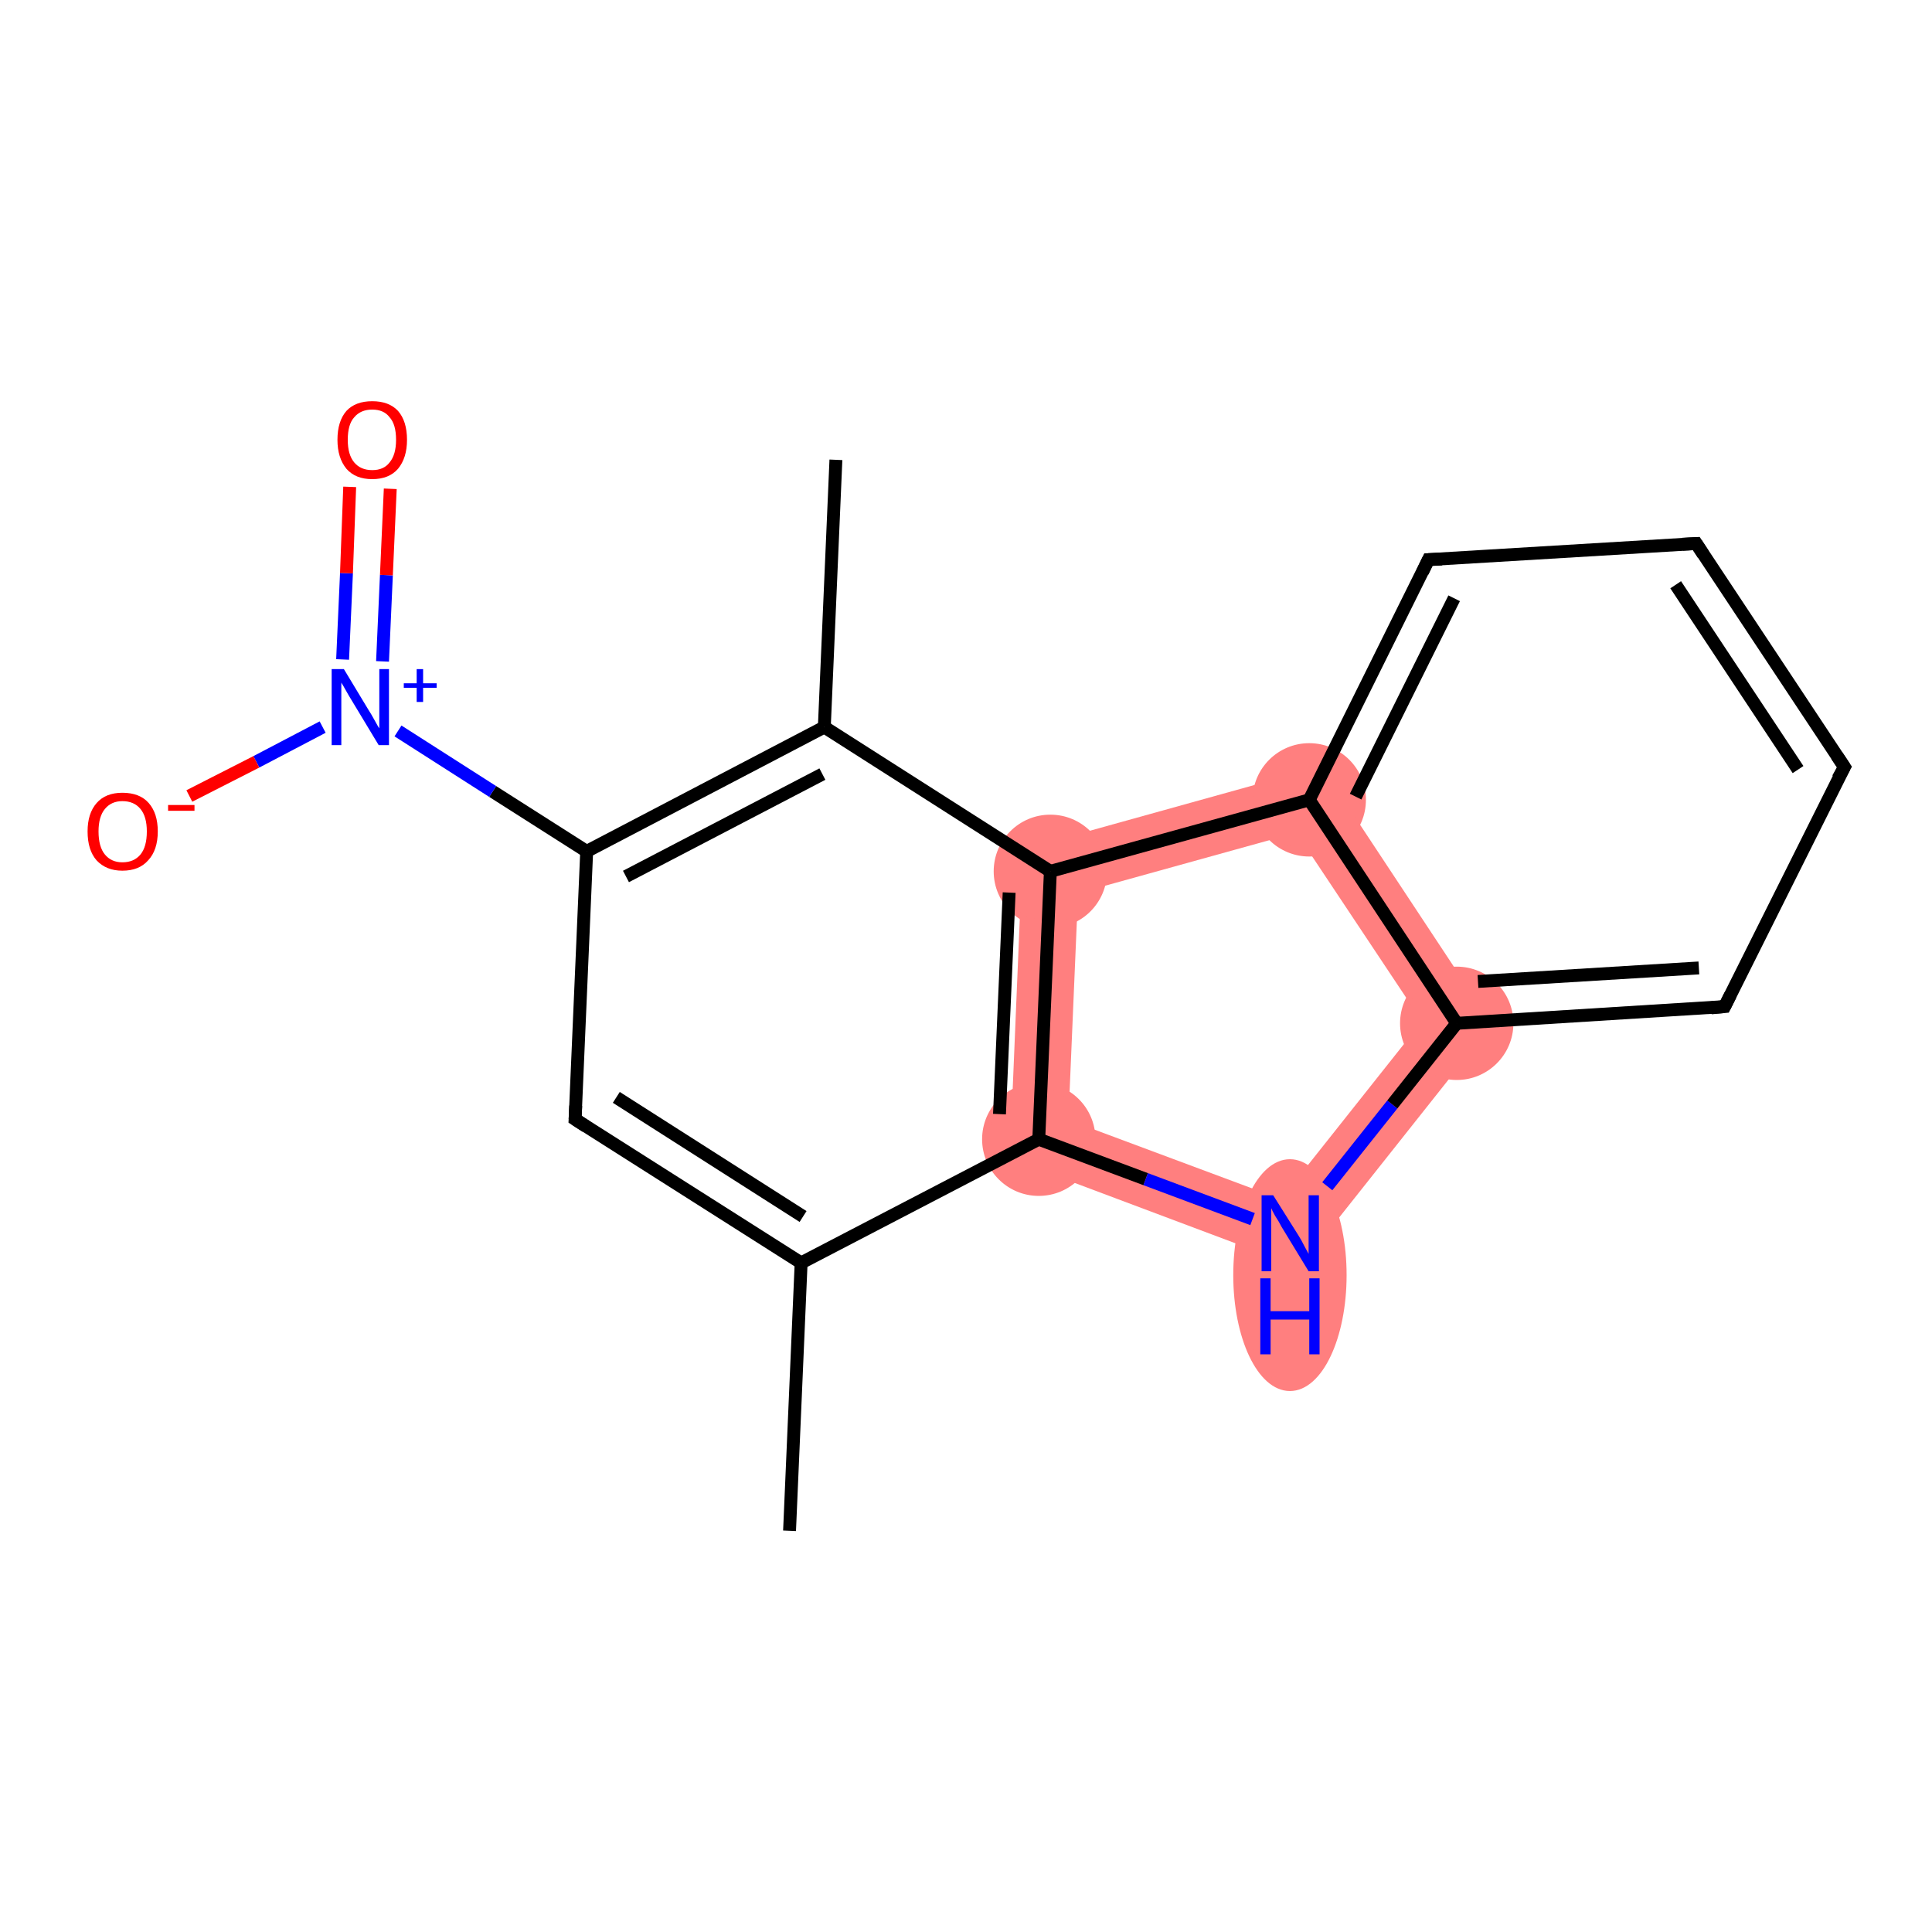 <?xml version='1.0' encoding='iso-8859-1'?>
<svg version='1.1' baseProfile='full'
              xmlns='http://www.w3.org/2000/svg'
                      xmlns:rdkit='http://www.rdkit.org/xml'
                      xmlns:xlink='http://www.w3.org/1999/xlink'
                  xml:space='preserve'
width='300px' height='300px' viewBox='0 0 300 300'>
<!-- END OF HEADER -->
<rect style='opacity:1.0;fill:#FFFFFF;stroke:none' width='300.0' height='300.0' x='0.0' y='0.0'> </rect>
<path class='bond-9 atom-9 atom-10' d='M 158.8,131.9 L 167.4,138.7 L 165.9,173.9 L 156.8,179.9 Z' style='fill:#FF7F7F;fill-rule:evenodd;fill-opacity:1;stroke:#FF7F7F;stroke-width:0.0px;stroke-linecap:butt;stroke-linejoin:miter;stroke-opacity:1;' />
<path class='bond-19 atom-9 atom-17' d='M 205.2,119.0 L 201.3,129.3 L 167.4,138.7 L 158.8,131.9 Z' style='fill:#FF7F7F;fill-rule:evenodd;fill-opacity:1;stroke:#FF7F7F;stroke-width:0.0px;stroke-linecap:butt;stroke-linejoin:miter;stroke-opacity:1;' />
<path class='bond-10 atom-10 atom-11' d='M 165.9,173.9 L 198.9,186.2 L 201.8,196.8 L 156.8,179.9 Z' style='fill:#FF7F7F;fill-rule:evenodd;fill-opacity:1;stroke:#FF7F7F;stroke-width:0.0px;stroke-linecap:butt;stroke-linejoin:miter;stroke-opacity:1;' />
<path class='bond-11 atom-11 atom-12' d='M 220.8,158.6 L 231.7,159.1 L 201.8,196.8 L 198.9,186.2 Z' style='fill:#FF7F7F;fill-rule:evenodd;fill-opacity:1;stroke:#FF7F7F;stroke-width:0.0px;stroke-linecap:butt;stroke-linejoin:miter;stroke-opacity:1;' />
<path class='bond-18 atom-12 atom-17' d='M 205.2,119.0 L 231.7,159.1 L 220.8,158.6 L 201.3,129.3 Z' style='fill:#FF7F7F;fill-rule:evenodd;fill-opacity:1;stroke:#FF7F7F;stroke-width:0.0px;stroke-linecap:butt;stroke-linejoin:miter;stroke-opacity:1;' />
<ellipse cx='163.1' cy='135.3' rx='8.3' ry='8.3' class='atom-9'  style='fill:#FF7F7F;fill-rule:evenodd;stroke:#FF7F7F;stroke-width:1.0px;stroke-linecap:butt;stroke-linejoin:miter;stroke-opacity:1' />
<ellipse cx='161.3' cy='176.9' rx='8.3' ry='8.3' class='atom-10'  style='fill:#FF7F7F;fill-rule:evenodd;stroke:#FF7F7F;stroke-width:1.0px;stroke-linecap:butt;stroke-linejoin:miter;stroke-opacity:1' />
<ellipse cx='200.3' cy='198.0' rx='8.3' ry='17.5' class='atom-11'  style='fill:#FF7F7F;fill-rule:evenodd;stroke:#FF7F7F;stroke-width:1.0px;stroke-linecap:butt;stroke-linejoin:miter;stroke-opacity:1' />
<ellipse cx='226.2' cy='158.9' rx='8.3' ry='8.3' class='atom-12'  style='fill:#FF7F7F;fill-rule:evenodd;stroke:#FF7F7F;stroke-width:1.0px;stroke-linecap:butt;stroke-linejoin:miter;stroke-opacity:1' />
<ellipse cx='203.3' cy='124.2' rx='8.3' ry='8.3' class='atom-17'  style='fill:#FF7F7F;fill-rule:evenodd;stroke:#FF7F7F;stroke-width:1.0px;stroke-linecap:butt;stroke-linejoin:miter;stroke-opacity:1' />
<path class='bond-0 atom-0 atom-1' d='M 122.6,237.7 L 124.4,196.1' style='fill:none;fill-rule:evenodd;stroke:#000000;stroke-width:2.0px;stroke-linecap:butt;stroke-linejoin:miter;stroke-opacity:1' />
<path class='bond-1 atom-1 atom-2' d='M 124.4,196.1 L 89.3,173.8' style='fill:none;fill-rule:evenodd;stroke:#000000;stroke-width:2.0px;stroke-linecap:butt;stroke-linejoin:miter;stroke-opacity:1' />
<path class='bond-1 atom-1 atom-2' d='M 124.7,188.9 L 95.7,170.4' style='fill:none;fill-rule:evenodd;stroke:#000000;stroke-width:2.0px;stroke-linecap:butt;stroke-linejoin:miter;stroke-opacity:1' />
<path class='bond-2 atom-2 atom-3' d='M 89.3,173.8 L 91.1,132.2' style='fill:none;fill-rule:evenodd;stroke:#000000;stroke-width:2.0px;stroke-linecap:butt;stroke-linejoin:miter;stroke-opacity:1' />
<path class='bond-3 atom-3 atom-4' d='M 91.1,132.2 L 76.5,122.9' style='fill:none;fill-rule:evenodd;stroke:#000000;stroke-width:2.0px;stroke-linecap:butt;stroke-linejoin:miter;stroke-opacity:1' />
<path class='bond-3 atom-3 atom-4' d='M 76.5,122.9 L 61.8,113.5' style='fill:none;fill-rule:evenodd;stroke:#0000FF;stroke-width:2.0px;stroke-linecap:butt;stroke-linejoin:miter;stroke-opacity:1' />
<path class='bond-4 atom-4 atom-5' d='M 59.4,102.7 L 60.0,89.3' style='fill:none;fill-rule:evenodd;stroke:#0000FF;stroke-width:2.0px;stroke-linecap:butt;stroke-linejoin:miter;stroke-opacity:1' />
<path class='bond-4 atom-4 atom-5' d='M 60.0,89.3 L 60.6,75.9' style='fill:none;fill-rule:evenodd;stroke:#FF0000;stroke-width:2.0px;stroke-linecap:butt;stroke-linejoin:miter;stroke-opacity:1' />
<path class='bond-4 atom-4 atom-5' d='M 53.2,102.4 L 53.8,89.0' style='fill:none;fill-rule:evenodd;stroke:#0000FF;stroke-width:2.0px;stroke-linecap:butt;stroke-linejoin:miter;stroke-opacity:1' />
<path class='bond-4 atom-4 atom-5' d='M 53.8,89.0 L 54.3,75.6' style='fill:none;fill-rule:evenodd;stroke:#FF0000;stroke-width:2.0px;stroke-linecap:butt;stroke-linejoin:miter;stroke-opacity:1' />
<path class='bond-5 atom-4 atom-6' d='M 50.1,112.9 L 39.8,118.3' style='fill:none;fill-rule:evenodd;stroke:#0000FF;stroke-width:2.0px;stroke-linecap:butt;stroke-linejoin:miter;stroke-opacity:1' />
<path class='bond-5 atom-4 atom-6' d='M 39.8,118.3 L 29.4,123.6' style='fill:none;fill-rule:evenodd;stroke:#FF0000;stroke-width:2.0px;stroke-linecap:butt;stroke-linejoin:miter;stroke-opacity:1' />
<path class='bond-6 atom-3 atom-7' d='M 91.1,132.2 L 128.0,112.9' style='fill:none;fill-rule:evenodd;stroke:#000000;stroke-width:2.0px;stroke-linecap:butt;stroke-linejoin:miter;stroke-opacity:1' />
<path class='bond-6 atom-3 atom-7' d='M 97.2,136.1 L 127.7,120.2' style='fill:none;fill-rule:evenodd;stroke:#000000;stroke-width:2.0px;stroke-linecap:butt;stroke-linejoin:miter;stroke-opacity:1' />
<path class='bond-7 atom-7 atom-8' d='M 128.0,112.9 L 129.8,71.4' style='fill:none;fill-rule:evenodd;stroke:#000000;stroke-width:2.0px;stroke-linecap:butt;stroke-linejoin:miter;stroke-opacity:1' />
<path class='bond-8 atom-7 atom-9' d='M 128.0,112.9 L 163.1,135.3' style='fill:none;fill-rule:evenodd;stroke:#000000;stroke-width:2.0px;stroke-linecap:butt;stroke-linejoin:miter;stroke-opacity:1' />
<path class='bond-9 atom-9 atom-10' d='M 163.1,135.3 L 161.3,176.9' style='fill:none;fill-rule:evenodd;stroke:#000000;stroke-width:2.0px;stroke-linecap:butt;stroke-linejoin:miter;stroke-opacity:1' />
<path class='bond-9 atom-9 atom-10' d='M 156.7,138.6 L 155.2,173.0' style='fill:none;fill-rule:evenodd;stroke:#000000;stroke-width:2.0px;stroke-linecap:butt;stroke-linejoin:miter;stroke-opacity:1' />
<path class='bond-10 atom-10 atom-11' d='M 161.3,176.9 L 177.9,183.1' style='fill:none;fill-rule:evenodd;stroke:#000000;stroke-width:2.0px;stroke-linecap:butt;stroke-linejoin:miter;stroke-opacity:1' />
<path class='bond-10 atom-10 atom-11' d='M 177.9,183.1 L 194.5,189.3' style='fill:none;fill-rule:evenodd;stroke:#0000FF;stroke-width:2.0px;stroke-linecap:butt;stroke-linejoin:miter;stroke-opacity:1' />
<path class='bond-11 atom-11 atom-12' d='M 206.1,184.2 L 216.2,171.5' style='fill:none;fill-rule:evenodd;stroke:#0000FF;stroke-width:2.0px;stroke-linecap:butt;stroke-linejoin:miter;stroke-opacity:1' />
<path class='bond-11 atom-11 atom-12' d='M 216.2,171.5 L 226.2,158.9' style='fill:none;fill-rule:evenodd;stroke:#000000;stroke-width:2.0px;stroke-linecap:butt;stroke-linejoin:miter;stroke-opacity:1' />
<path class='bond-12 atom-12 atom-13' d='M 226.2,158.9 L 267.8,156.3' style='fill:none;fill-rule:evenodd;stroke:#000000;stroke-width:2.0px;stroke-linecap:butt;stroke-linejoin:miter;stroke-opacity:1' />
<path class='bond-12 atom-12 atom-13' d='M 229.5,152.4 L 263.8,150.3' style='fill:none;fill-rule:evenodd;stroke:#000000;stroke-width:2.0px;stroke-linecap:butt;stroke-linejoin:miter;stroke-opacity:1' />
<path class='bond-13 atom-13 atom-14' d='M 267.8,156.3 L 286.4,119.1' style='fill:none;fill-rule:evenodd;stroke:#000000;stroke-width:2.0px;stroke-linecap:butt;stroke-linejoin:miter;stroke-opacity:1' />
<path class='bond-14 atom-14 atom-15' d='M 286.4,119.1 L 263.4,84.4' style='fill:none;fill-rule:evenodd;stroke:#000000;stroke-width:2.0px;stroke-linecap:butt;stroke-linejoin:miter;stroke-opacity:1' />
<path class='bond-14 atom-14 atom-15' d='M 279.2,119.5 L 260.2,90.8' style='fill:none;fill-rule:evenodd;stroke:#000000;stroke-width:2.0px;stroke-linecap:butt;stroke-linejoin:miter;stroke-opacity:1' />
<path class='bond-15 atom-15 atom-16' d='M 263.4,84.4 L 221.8,86.9' style='fill:none;fill-rule:evenodd;stroke:#000000;stroke-width:2.0px;stroke-linecap:butt;stroke-linejoin:miter;stroke-opacity:1' />
<path class='bond-16 atom-16 atom-17' d='M 221.8,86.9 L 203.3,124.2' style='fill:none;fill-rule:evenodd;stroke:#000000;stroke-width:2.0px;stroke-linecap:butt;stroke-linejoin:miter;stroke-opacity:1' />
<path class='bond-16 atom-16 atom-17' d='M 225.8,92.9 L 210.5,123.7' style='fill:none;fill-rule:evenodd;stroke:#000000;stroke-width:2.0px;stroke-linecap:butt;stroke-linejoin:miter;stroke-opacity:1' />
<path class='bond-17 atom-10 atom-1' d='M 161.3,176.9 L 124.4,196.1' style='fill:none;fill-rule:evenodd;stroke:#000000;stroke-width:2.0px;stroke-linecap:butt;stroke-linejoin:miter;stroke-opacity:1' />
<path class='bond-18 atom-17 atom-12' d='M 203.3,124.2 L 226.2,158.9' style='fill:none;fill-rule:evenodd;stroke:#000000;stroke-width:2.0px;stroke-linecap:butt;stroke-linejoin:miter;stroke-opacity:1' />
<path class='bond-19 atom-17 atom-9' d='M 203.3,124.2 L 163.1,135.3' style='fill:none;fill-rule:evenodd;stroke:#000000;stroke-width:2.0px;stroke-linecap:butt;stroke-linejoin:miter;stroke-opacity:1' />
<path d='M 91.0,174.9 L 89.3,173.8 L 89.4,171.7' style='fill:none;stroke:#000000;stroke-width:2.0px;stroke-linecap:butt;stroke-linejoin:miter;stroke-opacity:1;' />
<path d='M 265.7,156.5 L 267.8,156.3 L 268.7,154.5' style='fill:none;stroke:#000000;stroke-width:2.0px;stroke-linecap:butt;stroke-linejoin:miter;stroke-opacity:1;' />
<path d='M 285.4,120.9 L 286.4,119.1 L 285.2,117.3' style='fill:none;stroke:#000000;stroke-width:2.0px;stroke-linecap:butt;stroke-linejoin:miter;stroke-opacity:1;' />
<path d='M 264.5,86.1 L 263.4,84.4 L 261.3,84.5' style='fill:none;stroke:#000000;stroke-width:2.0px;stroke-linecap:butt;stroke-linejoin:miter;stroke-opacity:1;' />
<path d='M 223.9,86.8 L 221.8,86.9 L 220.9,88.8' style='fill:none;stroke:#000000;stroke-width:2.0px;stroke-linecap:butt;stroke-linejoin:miter;stroke-opacity:1;' />
<path class='atom-4' d='M 53.4 103.9
L 57.2 110.2
Q 57.6 110.8, 58.2 111.9
Q 58.8 113.0, 58.9 113.1
L 58.9 103.9
L 60.4 103.9
L 60.4 115.7
L 58.8 115.7
L 54.7 108.9
Q 54.2 108.1, 53.7 107.2
Q 53.2 106.3, 53.0 106.0
L 53.0 115.7
L 51.5 115.7
L 51.5 103.9
L 53.4 103.9
' fill='#0000FF'/>
<path class='atom-4' d='M 62.7 106.1
L 64.7 106.1
L 64.7 103.9
L 65.7 103.9
L 65.7 106.1
L 67.8 106.1
L 67.8 106.8
L 65.7 106.8
L 65.7 109.0
L 64.7 109.0
L 64.7 106.8
L 62.7 106.8
L 62.7 106.1
' fill='#0000FF'/>
<path class='atom-5' d='M 52.4 68.3
Q 52.4 65.4, 53.8 63.8
Q 55.2 62.3, 57.8 62.3
Q 60.4 62.3, 61.8 63.8
Q 63.2 65.4, 63.2 68.3
Q 63.2 71.1, 61.8 72.8
Q 60.4 74.4, 57.8 74.4
Q 55.2 74.4, 53.8 72.8
Q 52.4 71.1, 52.4 68.3
M 57.8 73.0
Q 59.6 73.0, 60.5 71.8
Q 61.5 70.6, 61.5 68.3
Q 61.5 65.9, 60.5 64.8
Q 59.6 63.6, 57.8 63.6
Q 56.0 63.6, 55.0 64.8
Q 54.0 65.9, 54.0 68.3
Q 54.0 70.6, 55.0 71.8
Q 56.0 73.0, 57.8 73.0
' fill='#FF0000'/>
<path class='atom-6' d='M 13.6 129.1
Q 13.6 126.3, 15.0 124.7
Q 16.4 123.1, 19.0 123.1
Q 21.7 123.1, 23.1 124.7
Q 24.5 126.3, 24.5 129.1
Q 24.5 132.0, 23.0 133.6
Q 21.6 135.2, 19.0 135.2
Q 16.5 135.2, 15.0 133.6
Q 13.6 132.0, 13.6 129.1
M 19.0 133.9
Q 20.8 133.9, 21.8 132.7
Q 22.8 131.5, 22.8 129.1
Q 22.8 126.8, 21.8 125.6
Q 20.8 124.4, 19.0 124.4
Q 17.3 124.4, 16.3 125.6
Q 15.3 126.8, 15.3 129.1
Q 15.3 131.5, 16.3 132.7
Q 17.3 133.9, 19.0 133.9
' fill='#FF0000'/>
<path class='atom-6' d='M 26.1 125.0
L 30.2 125.0
L 30.2 125.9
L 26.1 125.9
L 26.1 125.0
' fill='#FF0000'/>
<path class='atom-11' d='M 197.7 185.6
L 201.6 191.8
Q 202.0 192.4, 202.6 193.6
Q 203.2 194.7, 203.2 194.7
L 203.2 185.6
L 204.8 185.6
L 204.8 197.4
L 203.2 197.4
L 199.0 190.5
Q 198.6 189.7, 198.0 188.8
Q 197.5 187.9, 197.4 187.6
L 197.4 197.4
L 195.9 197.4
L 195.9 185.6
L 197.7 185.6
' fill='#0000FF'/>
<path class='atom-11' d='M 195.7 198.5
L 197.3 198.5
L 197.3 203.6
L 203.3 203.6
L 203.3 198.5
L 204.9 198.5
L 204.9 210.3
L 203.3 210.3
L 203.3 204.9
L 197.3 204.9
L 197.3 210.3
L 195.7 210.3
L 195.7 198.5
' fill='#0000FF'/>
</svg>
